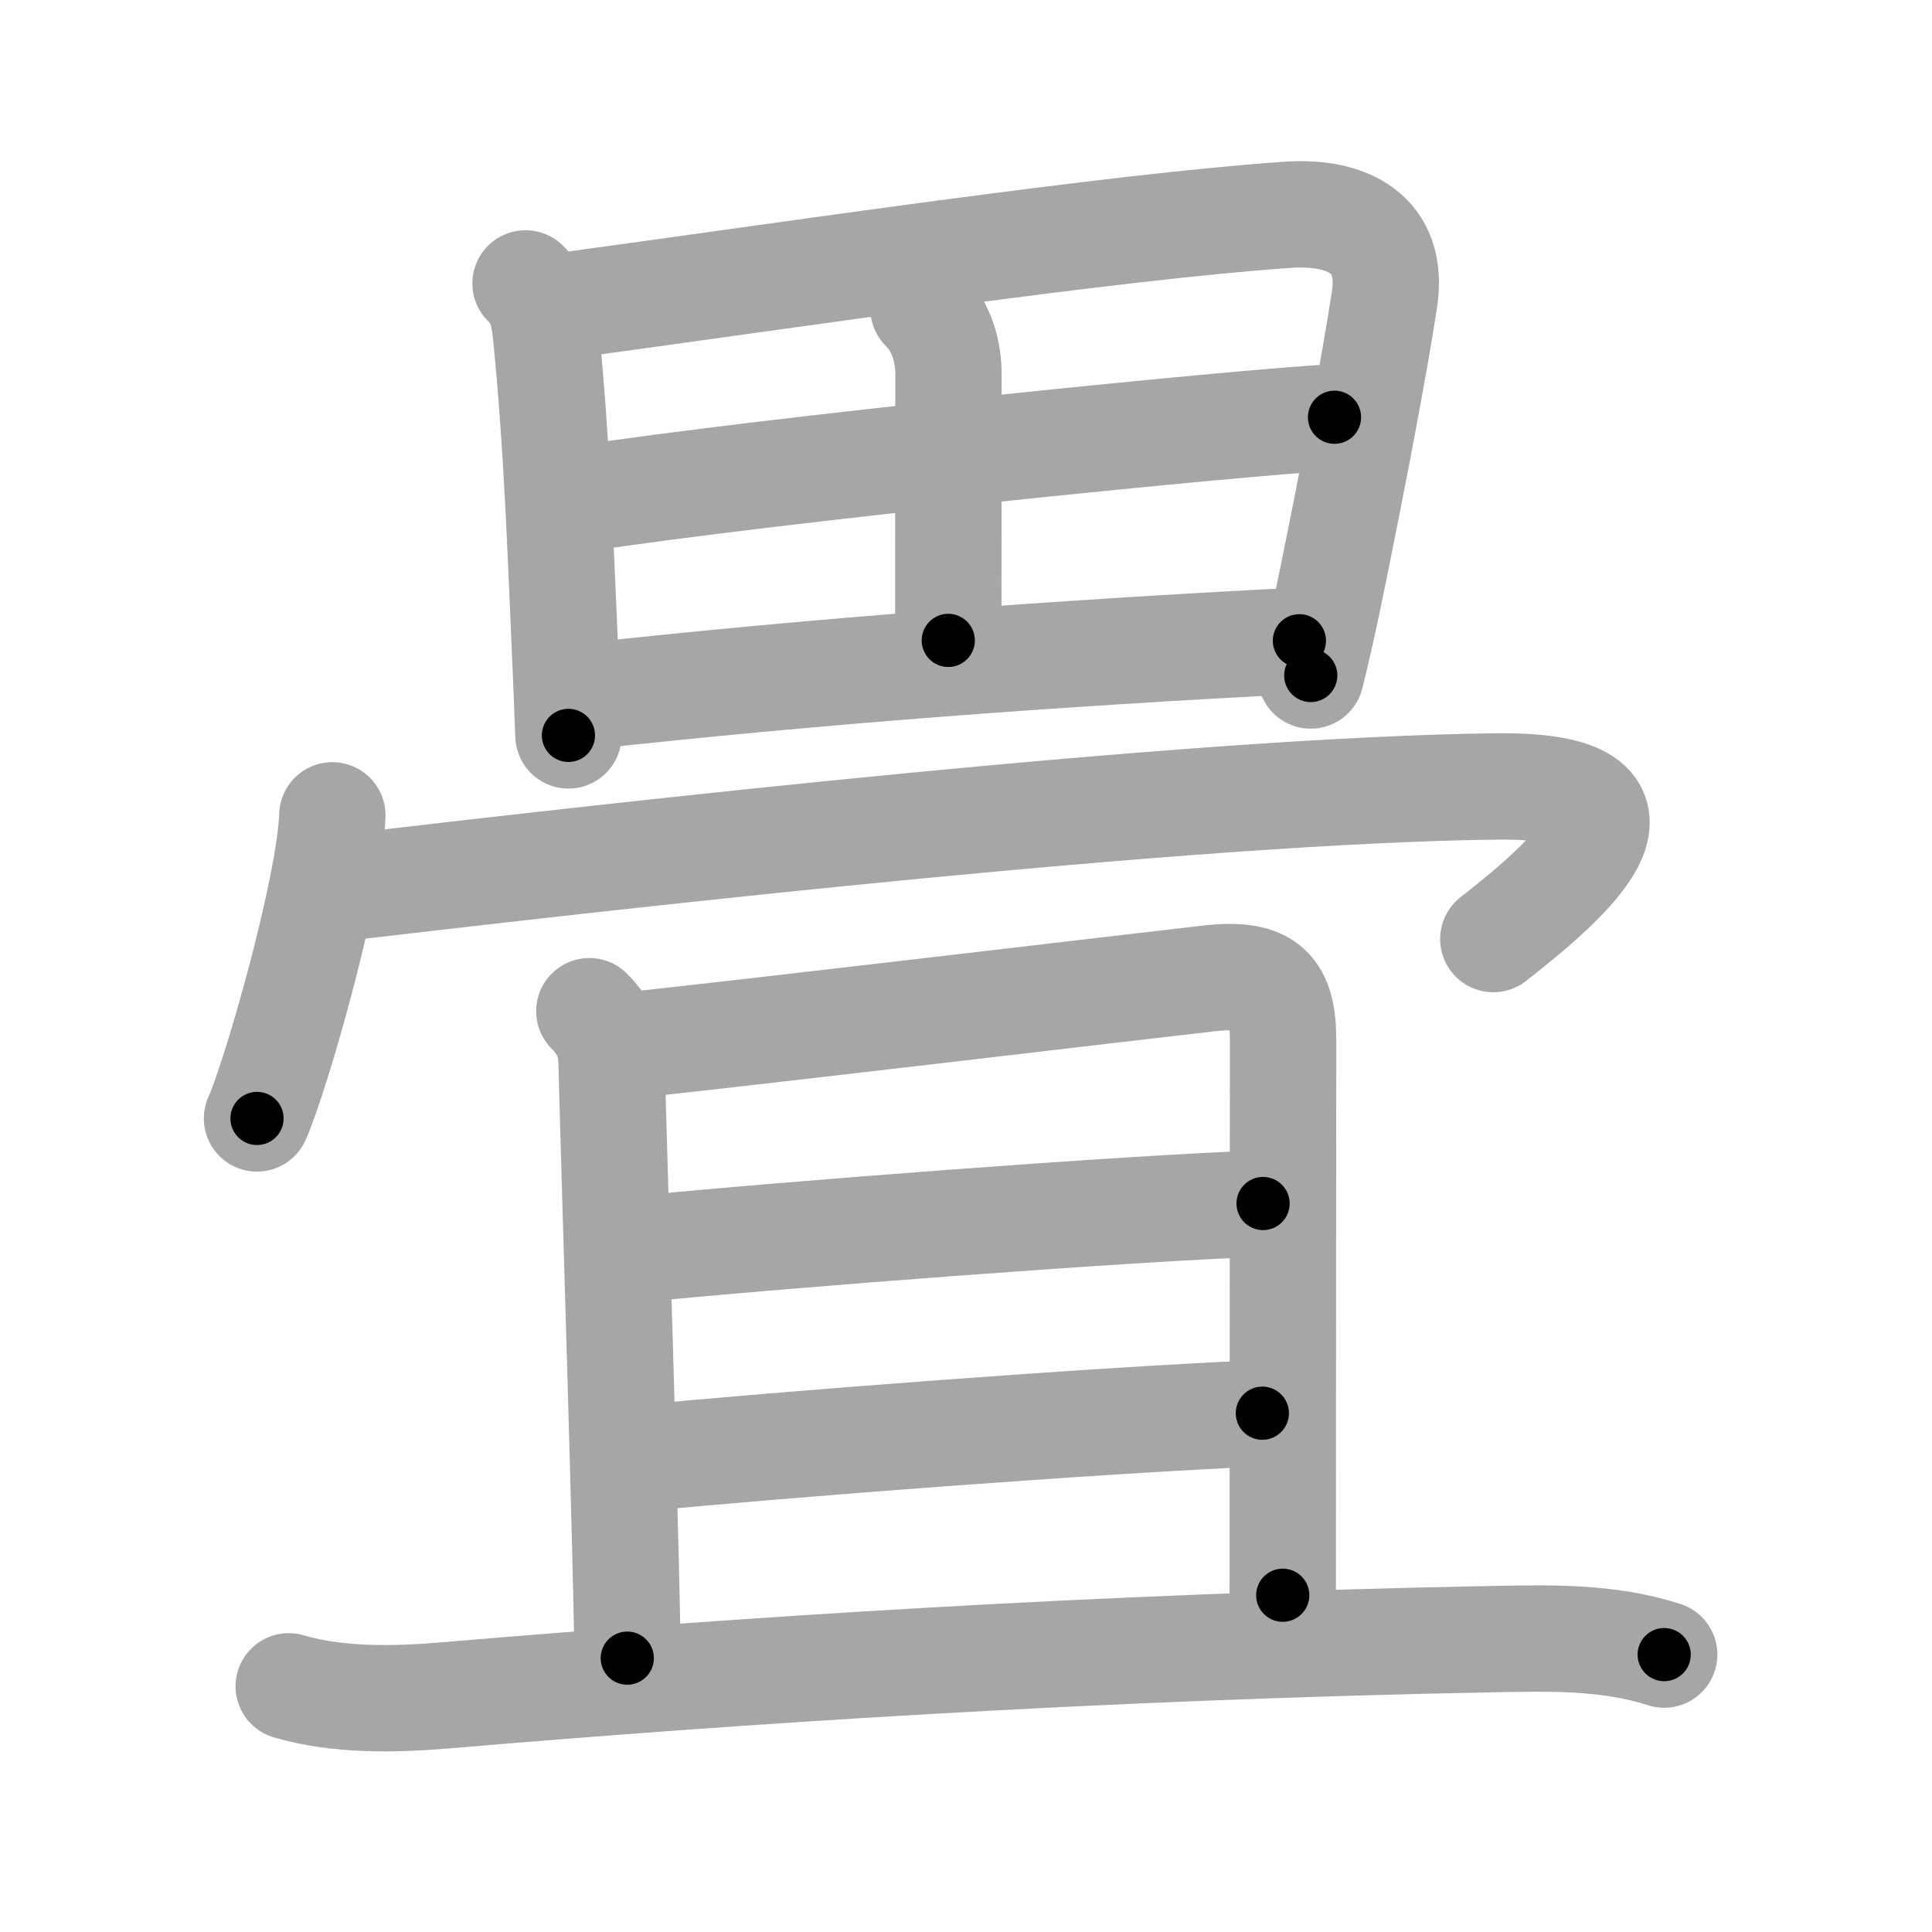 <svg xmlns="http://www.w3.org/2000/svg" viewBox="0 0 109 109" id="7573"><g fill="none" stroke="#a6a6a6" stroke-width="6" stroke-linecap="round" stroke-linejoin="round"><g><g><path d="M29.65,15.99c0.81,0.81,1.02,1.5,1.17,3.01c0.61,6.29,0.78,11.42,1.08,18.24c0.06,1.41,0.12,2.83,0.17,4.25" /><path d="M31.54,17.29c13.27-1.81,31.04-4.47,41.08-5.17c3.38-0.24,6.05,1.06,5.49,4.77c-0.59,3.89-1.86,10.47-3.04,16.23c-0.36,1.77-0.74,3.47-1.12,4.99" /><path d="M52.1,17.4c1.07,1.07,1.41,2.48,1.41,3.73c0,5.07-0.01,13.07-0.01,15" /><path d="M32.5,28.18c10.87-1.68,37-4.31,42.79-4.64" /><path d="M33.22,39.27c12.78-1.4,26.03-2.4,40.09-3.12" /></g><g><g><path d="M18.75,46c-0.13,4.06-3.17,14.68-4.25,17.1" /><path d="M19.9,50.02c15.1-1.77,47.46-5.45,64.52-5.65c10.33-0.12,4.17,5.21-0.17,8.61" /></g><g><g><path d="M33.25,57.05c0.91,0.91,1.26,1.82,1.26,3.11c0,0.89,0.96,31.48,0.88,33.39" /><path d="M35.75,58.95c8.75-0.95,27.62-3.2,32.46-3.75c3.31-0.38,4.18,0.67,4.18,3.49c0,2.81-0.02,22.56-0.02,31.31" /><path d="M35.84,70.49c8.52-0.85,27.93-2.33,35.42-2.59" /><path d="M36.09,82.28C44,81.5,62,80.12,71.22,79.73" /></g><g><path d="M16.29,95.14c2.8,0.82,5.99,0.75,8.84,0.51c16.5-1.4,36.66-2.74,58.88-3.17c3.33-0.06,6.66-0.17,9.88,0.87" /></g></g></g></g></g><g fill="none" stroke="#000" stroke-width="3" stroke-linecap="round" stroke-linejoin="round"><path d="M29.65,15.99c0.81,0.81,1.02,1.5,1.17,3.01c0.61,6.29,0.78,11.42,1.08,18.24c0.06,1.41,0.12,2.83,0.17,4.25" stroke-dasharray="25.841" stroke-dashoffset="25.841"><animate attributeName="stroke-dashoffset" values="25.841;25.841;0" dur="0.258s" fill="freeze" begin="0s;7573.click" /></path><path d="M31.54,17.29c13.27-1.81,31.04-4.47,41.08-5.17c3.38-0.24,6.05,1.06,5.49,4.77c-0.59,3.89-1.86,10.47-3.04,16.23c-0.36,1.77-0.74,3.47-1.12,4.99" stroke-dasharray="71.737" stroke-dashoffset="71.737"><animate attributeName="stroke-dashoffset" values="71.737" fill="freeze" begin="7573.click" /><animate attributeName="stroke-dashoffset" values="71.737;71.737;0" keyTimes="0;0.324;1" dur="0.797s" fill="freeze" begin="0s;7573.click" /></path><path d="M52.1,17.4c1.07,1.07,1.41,2.48,1.41,3.73c0,5.07-0.01,13.07-0.01,15" stroke-dasharray="19.095" stroke-dashoffset="19.095"><animate attributeName="stroke-dashoffset" values="19.095" fill="freeze" begin="7573.click" /><animate attributeName="stroke-dashoffset" values="19.095;19.095;0" keyTimes="0;0.807;1" dur="0.988s" fill="freeze" begin="0s;7573.click" /></path><path d="M32.5,28.18c10.87-1.68,37-4.31,42.79-4.64" stroke-dasharray="43.049" stroke-dashoffset="43.049"><animate attributeName="stroke-dashoffset" values="43.049" fill="freeze" begin="7573.click" /><animate attributeName="stroke-dashoffset" values="43.049;43.049;0" keyTimes="0;0.697;1" dur="1.418s" fill="freeze" begin="0s;7573.click" /></path><path d="M33.22,39.27c12.78-1.4,26.03-2.4,40.09-3.12" stroke-dasharray="40.218" stroke-dashoffset="40.218"><animate attributeName="stroke-dashoffset" values="40.218" fill="freeze" begin="7573.click" /><animate attributeName="stroke-dashoffset" values="40.218;40.218;0" keyTimes="0;0.779;1" dur="1.82s" fill="freeze" begin="0s;7573.click" /></path><path d="M18.75,46c-0.13,4.06-3.17,14.68-4.25,17.1" stroke-dasharray="17.669" stroke-dashoffset="17.669"><animate attributeName="stroke-dashoffset" values="17.669" fill="freeze" begin="7573.click" /><animate attributeName="stroke-dashoffset" values="17.669;17.669;0" keyTimes="0;0.911;1" dur="1.997s" fill="freeze" begin="0s;7573.click" /></path><path d="M19.9,50.02c15.1-1.77,47.46-5.45,64.52-5.65c10.33-0.12,4.17,5.21-0.17,8.61" stroke-dasharray="80.306" stroke-dashoffset="80.306"><animate attributeName="stroke-dashoffset" values="80.306" fill="freeze" begin="7573.click" /><animate attributeName="stroke-dashoffset" values="80.306;80.306;0" keyTimes="0;0.768;1" dur="2.601s" fill="freeze" begin="0s;7573.click" /></path><path d="M33.25,57.05c0.91,0.91,1.26,1.82,1.26,3.11c0,0.89,0.96,31.48,0.88,33.39" stroke-dasharray="36.862" stroke-dashoffset="36.862"><animate attributeName="stroke-dashoffset" values="36.862" fill="freeze" begin="7573.click" /><animate attributeName="stroke-dashoffset" values="36.862;36.862;0" keyTimes="0;0.876;1" dur="2.97s" fill="freeze" begin="0s;7573.click" /></path><path d="M35.75,58.95c8.75-0.95,27.62-3.2,32.46-3.75c3.31-0.38,4.18,0.67,4.18,3.49c0,2.81-0.02,22.56-0.02,31.31" stroke-dasharray="70.614" stroke-dashoffset="70.614"><animate attributeName="stroke-dashoffset" values="70.614" fill="freeze" begin="7573.click" /><animate attributeName="stroke-dashoffset" values="70.614;70.614;0" keyTimes="0;0.848;1" dur="3.501s" fill="freeze" begin="0s;7573.click" /></path><path d="M35.84,70.49c8.52-0.85,27.93-2.33,35.42-2.59" stroke-dasharray="35.519" stroke-dashoffset="35.519"><animate attributeName="stroke-dashoffset" values="35.519" fill="freeze" begin="7573.click" /><animate attributeName="stroke-dashoffset" values="35.519;35.519;0" keyTimes="0;0.908;1" dur="3.856s" fill="freeze" begin="0s;7573.click" /></path><path d="M36.09,82.28C44,81.5,62,80.12,71.22,79.73" stroke-dasharray="35.226" stroke-dashoffset="35.226"><animate attributeName="stroke-dashoffset" values="35.226" fill="freeze" begin="7573.click" /><animate attributeName="stroke-dashoffset" values="35.226;35.226;0" keyTimes="0;0.916;1" dur="4.208s" fill="freeze" begin="0s;7573.click" /></path><path d="M16.29,95.14c2.8,0.82,5.99,0.75,8.84,0.51c16.5-1.4,36.66-2.74,58.88-3.17c3.33-0.06,6.66-0.17,9.88,0.87" stroke-dasharray="77.849" stroke-dashoffset="77.849"><animate attributeName="stroke-dashoffset" values="77.849" fill="freeze" begin="7573.click" /><animate attributeName="stroke-dashoffset" values="77.849;77.849;0" keyTimes="0;0.878;1" dur="4.793s" fill="freeze" begin="0s;7573.click" /></path></g></svg>